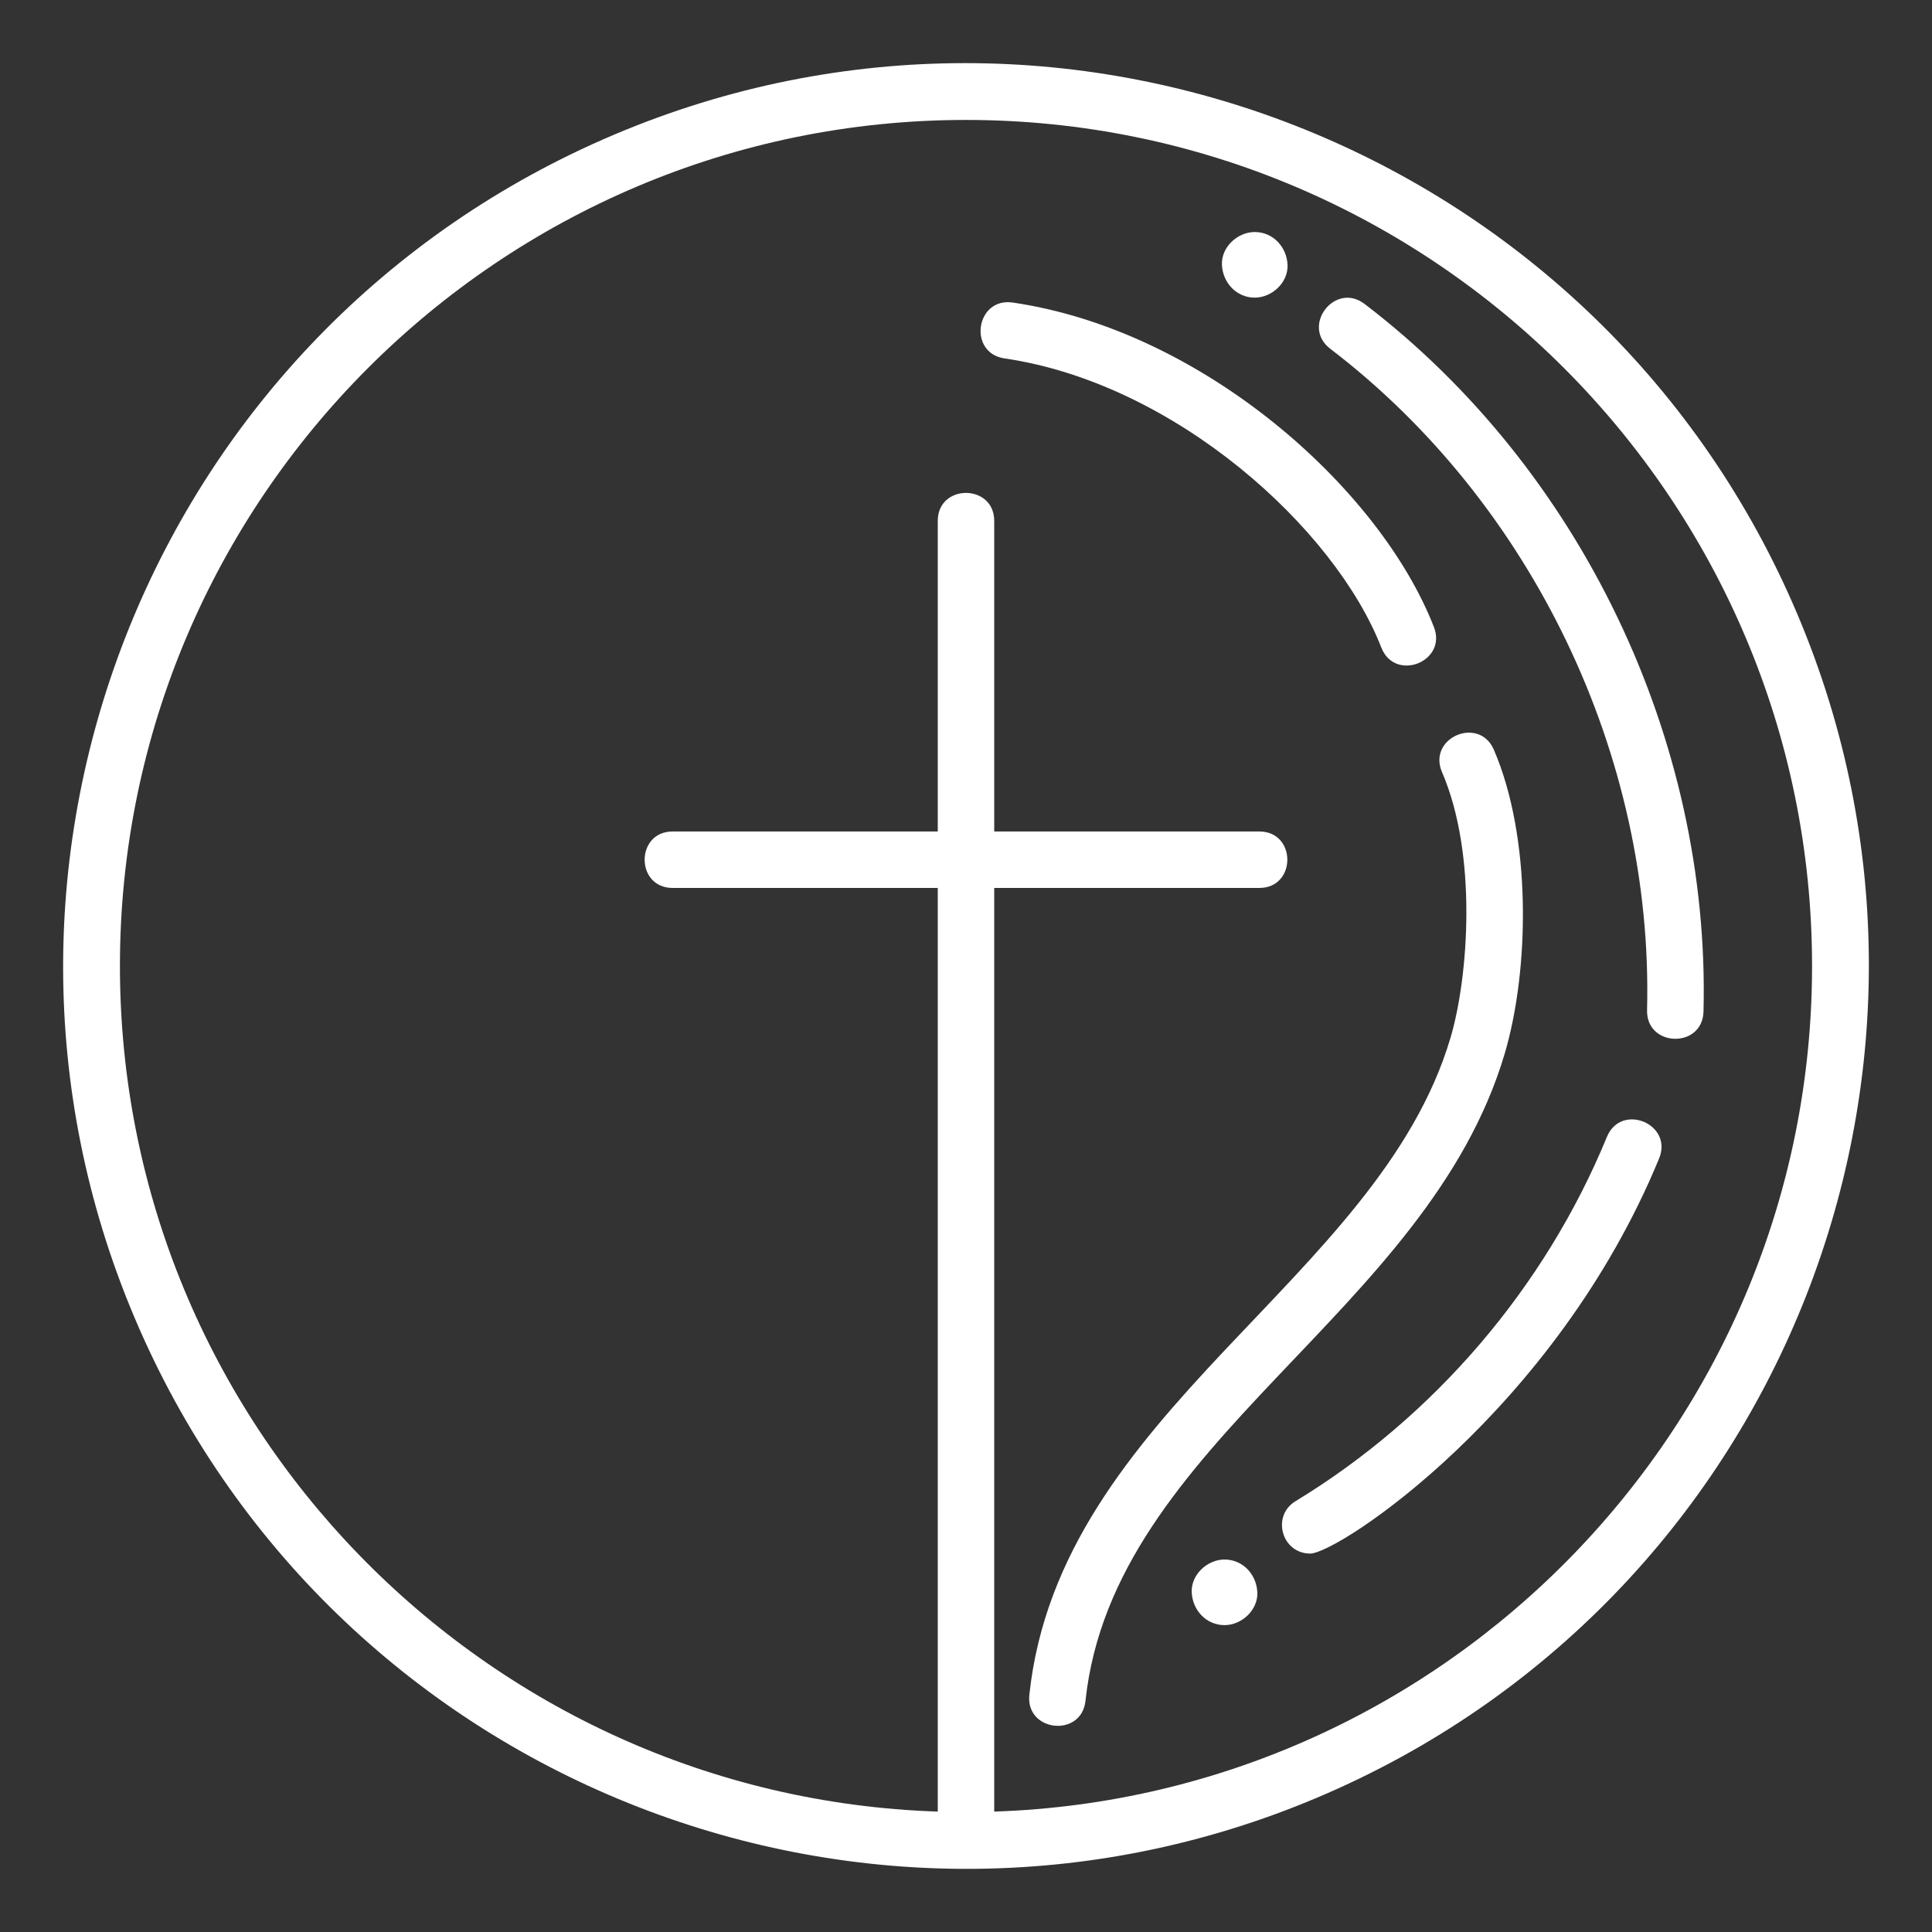 <?xml version="1.0" encoding="iso-8859-1"?>
<!-- Generator: Adobe Illustrator 24.1.2, SVG Export Plug-In . SVG Version: 6.00 Build 0)  -->
<svg version="1.1" id="Layer_1" xmlns="http://www.w3.org/2000/svg" xmlns:xlink="http://www.w3.org/1999/xlink" x="0px" y="0px"
	 width="306.051px" height="306.051px" viewBox="0 0 306.051 306.051" enable-background="new 0 0 306.051 306.051"
	 xml:space="preserve">
<rect x="0" y="0" width="306.051" height="306.051" fill="#333333" stroke="none"/>
<g>
	<g>
		<path fill="#FFFFFF" d="M227.149,99.332c-8.542-21.961-36.586-46.999-66.725-51.405c-5.851-0.856-7.152,7.993-1.294,8.85
			c27.047,3.954,52.35,26.945,59.684,45.798C220.959,108.091,229.292,104.844,227.149,99.332z"/>
		<path fill="#FFFFFF" d="M238.36,166.911c3.953-13.362,4.27-34.287-1.717-48.144c-2.345-5.427-10.559-1.889-8.211,3.547
			c5.648,13.073,4.19,32.465,1.351,42.06c-11.391,38.501-61.932,59.048-66.723,104.105c-0.625,5.882,8.268,6.833,8.894,0.946
			C176.328,228.303,226.152,208.175,238.36,166.911z"/>
		<path fill="#FFFFFF" d="M216.164,48.148c-4.698-3.588-10.133,3.517-5.426,7.11c31.974,24.403,51.2,64.541,50.176,104.75
			c-0.15,5.911,8.79,6.146,8.941,0.227C270.95,117.21,250.377,74.261,216.164,48.148z"/>
		<path fill="#FFFFFF" d="M284.757,97.375C253.877,24.365,169.748-9.318,97.372,21.294C24.201,52.242-9.26,136.448,21.291,208.678
			c30.948,73.169,115.152,106.633,187.384,76.081C281.685,253.879,315.369,169.75,284.757,97.375z M157.496,286.977V140.661h41.995
			c5.913,0,5.921-8.944,0-8.944h-41.995V82.521c0-5.913-8.944-5.921-8.944,0v49.196h-41.995c-5.913,0-5.921,8.944,0,8.944h41.995
			v146.316c-71.84-2.367-129.554-61.544-129.554-133.95c0-73.902,60.124-134.026,134.026-134.026
			c73.902,0,134.026,60.124,134.026,134.026C287.05,225.433,229.336,284.61,157.496,286.977z"/>
		<path fill="#FFFFFF" d="M254.551,180.103c-9.802,23.824-27.32,44.318-49.328,57.706c-3.849,2.341-2.184,8.293,2.329,8.293
			c4.431,0,38.851-22.686,55.271-62.596C265.071,178.038,256.803,174.627,254.551,180.103z"/>
		<path fill="#FFFFFF" d="M193.979,247.045c-2.719,0-5.323,2.39-5.197,5.197c0.126,2.816,2.283,5.197,5.197,5.197c2.718,0,5.323-2.391,5.197-5.197
			C199.05,249.426,196.893,247.045,193.979,247.045z"/>
		<path fill="#FFFFFF" d="M198.765,47.149c2.718,0,5.323-2.39,5.197-5.197c-0.126-2.816-2.284-5.197-5.197-5.197c-2.719,0-5.323,2.391-5.197,5.197
			C193.694,44.767,195.852,47.149,198.765,47.149z"/>
	</g>
</g>
</svg>
